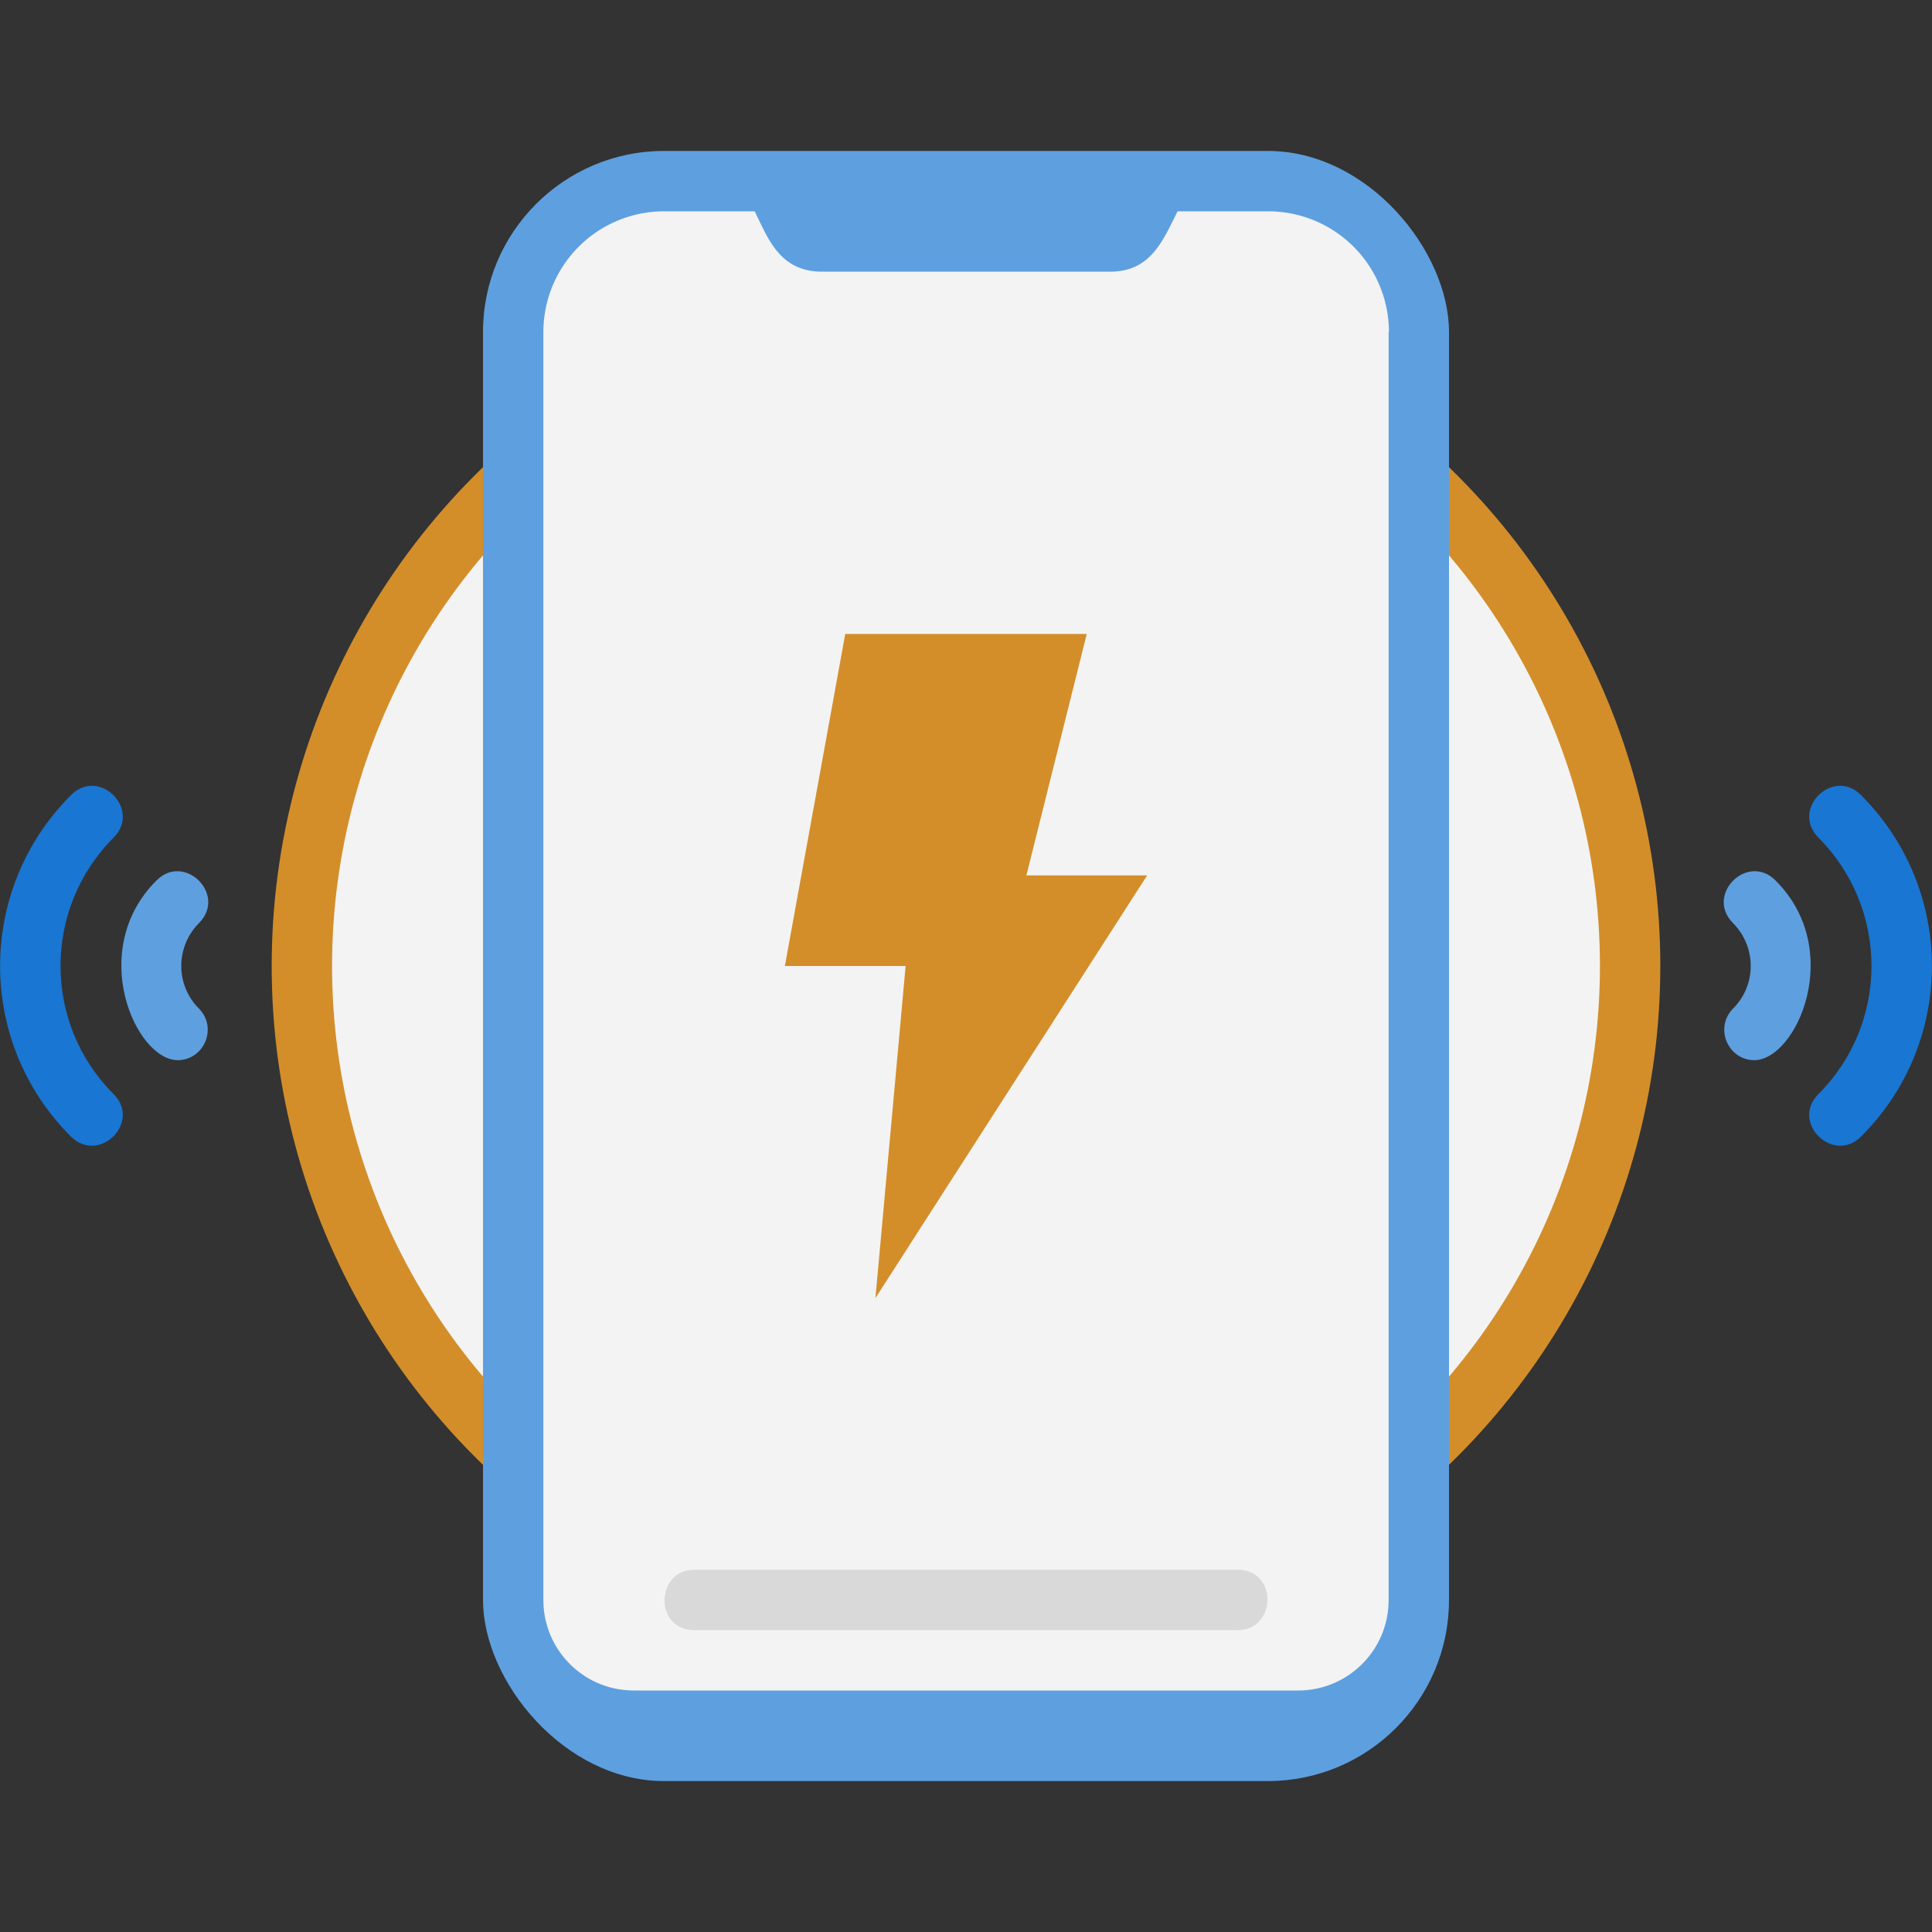 <svg xmlns="http://www.w3.org/2000/svg" viewBox="0 0 64 64" xmlns:v="https://vecta.io/nano"><rect x="0" y="0" width="64" height="64" fill="#333333" stroke="none"/><circle cx="32" cy="32" r="23" fill="#d38e2a"/><circle cx="32" cy="32" r="21" fill="#f3f3f3"/><rect x="16" y="5" width="32" height="54" rx="6" fill="#5e9fdf"/><path d="M46 11v42c0 1.66-1.34 3-3 3H21c-1.66 0-3-1.34-3-3V11a4 4 0 0 1 4-4h3c.45.91.83 2 2.24 2h9.53c1.37 0 1.76-1.06 2.24-2h3a4 4 0 0 1 4 4z" fill="#f3f3f3"/><path d="M58.12 35.12c-.88 0-1.34-1.07-.71-1.71.78-.78.78-2.04 0-2.83-.94-.94.48-2.35 1.41-1.41 2.31 2.31.69 5.95-.71 5.95z" fill="#5e9fdf"/><path d="M60.24 36.24c2.34-2.34 2.34-6.14 0-8.49-.94-.94.48-2.35 1.41-1.41 3.13 3.13 3.13 8.19 0 11.31-.93.93-2.35-.48-1.41-1.41z" fill="#1976d2"/><path d="M5.88 35.12c.88 0 1.34-1.07.71-1.71-.78-.78-.78-2.04 0-2.83.94-.94-.48-2.35-1.41-1.41-2.31 2.31-.69 5.95.71 5.95z" fill="#5e9fdf"/><path d="M3.76 36.24c-2.34-2.34-2.34-6.14 0-8.49.94-.94-.48-2.35-1.41-1.41-3.13 3.13-3.13 8.19 0 11.31.93.93 2.35-.48 1.41-1.41z" fill="#1976d2"/><path d="M41,54H23c-1.34,0-1.29-2,0-2h18c1.34,0,1.29,2,0,2Z" fill="#d9d9d9"/><path d="M28 21h8l-2 8h4l-9 14 1-11h-4l2-11z" fill="#d38e2a"/></svg>